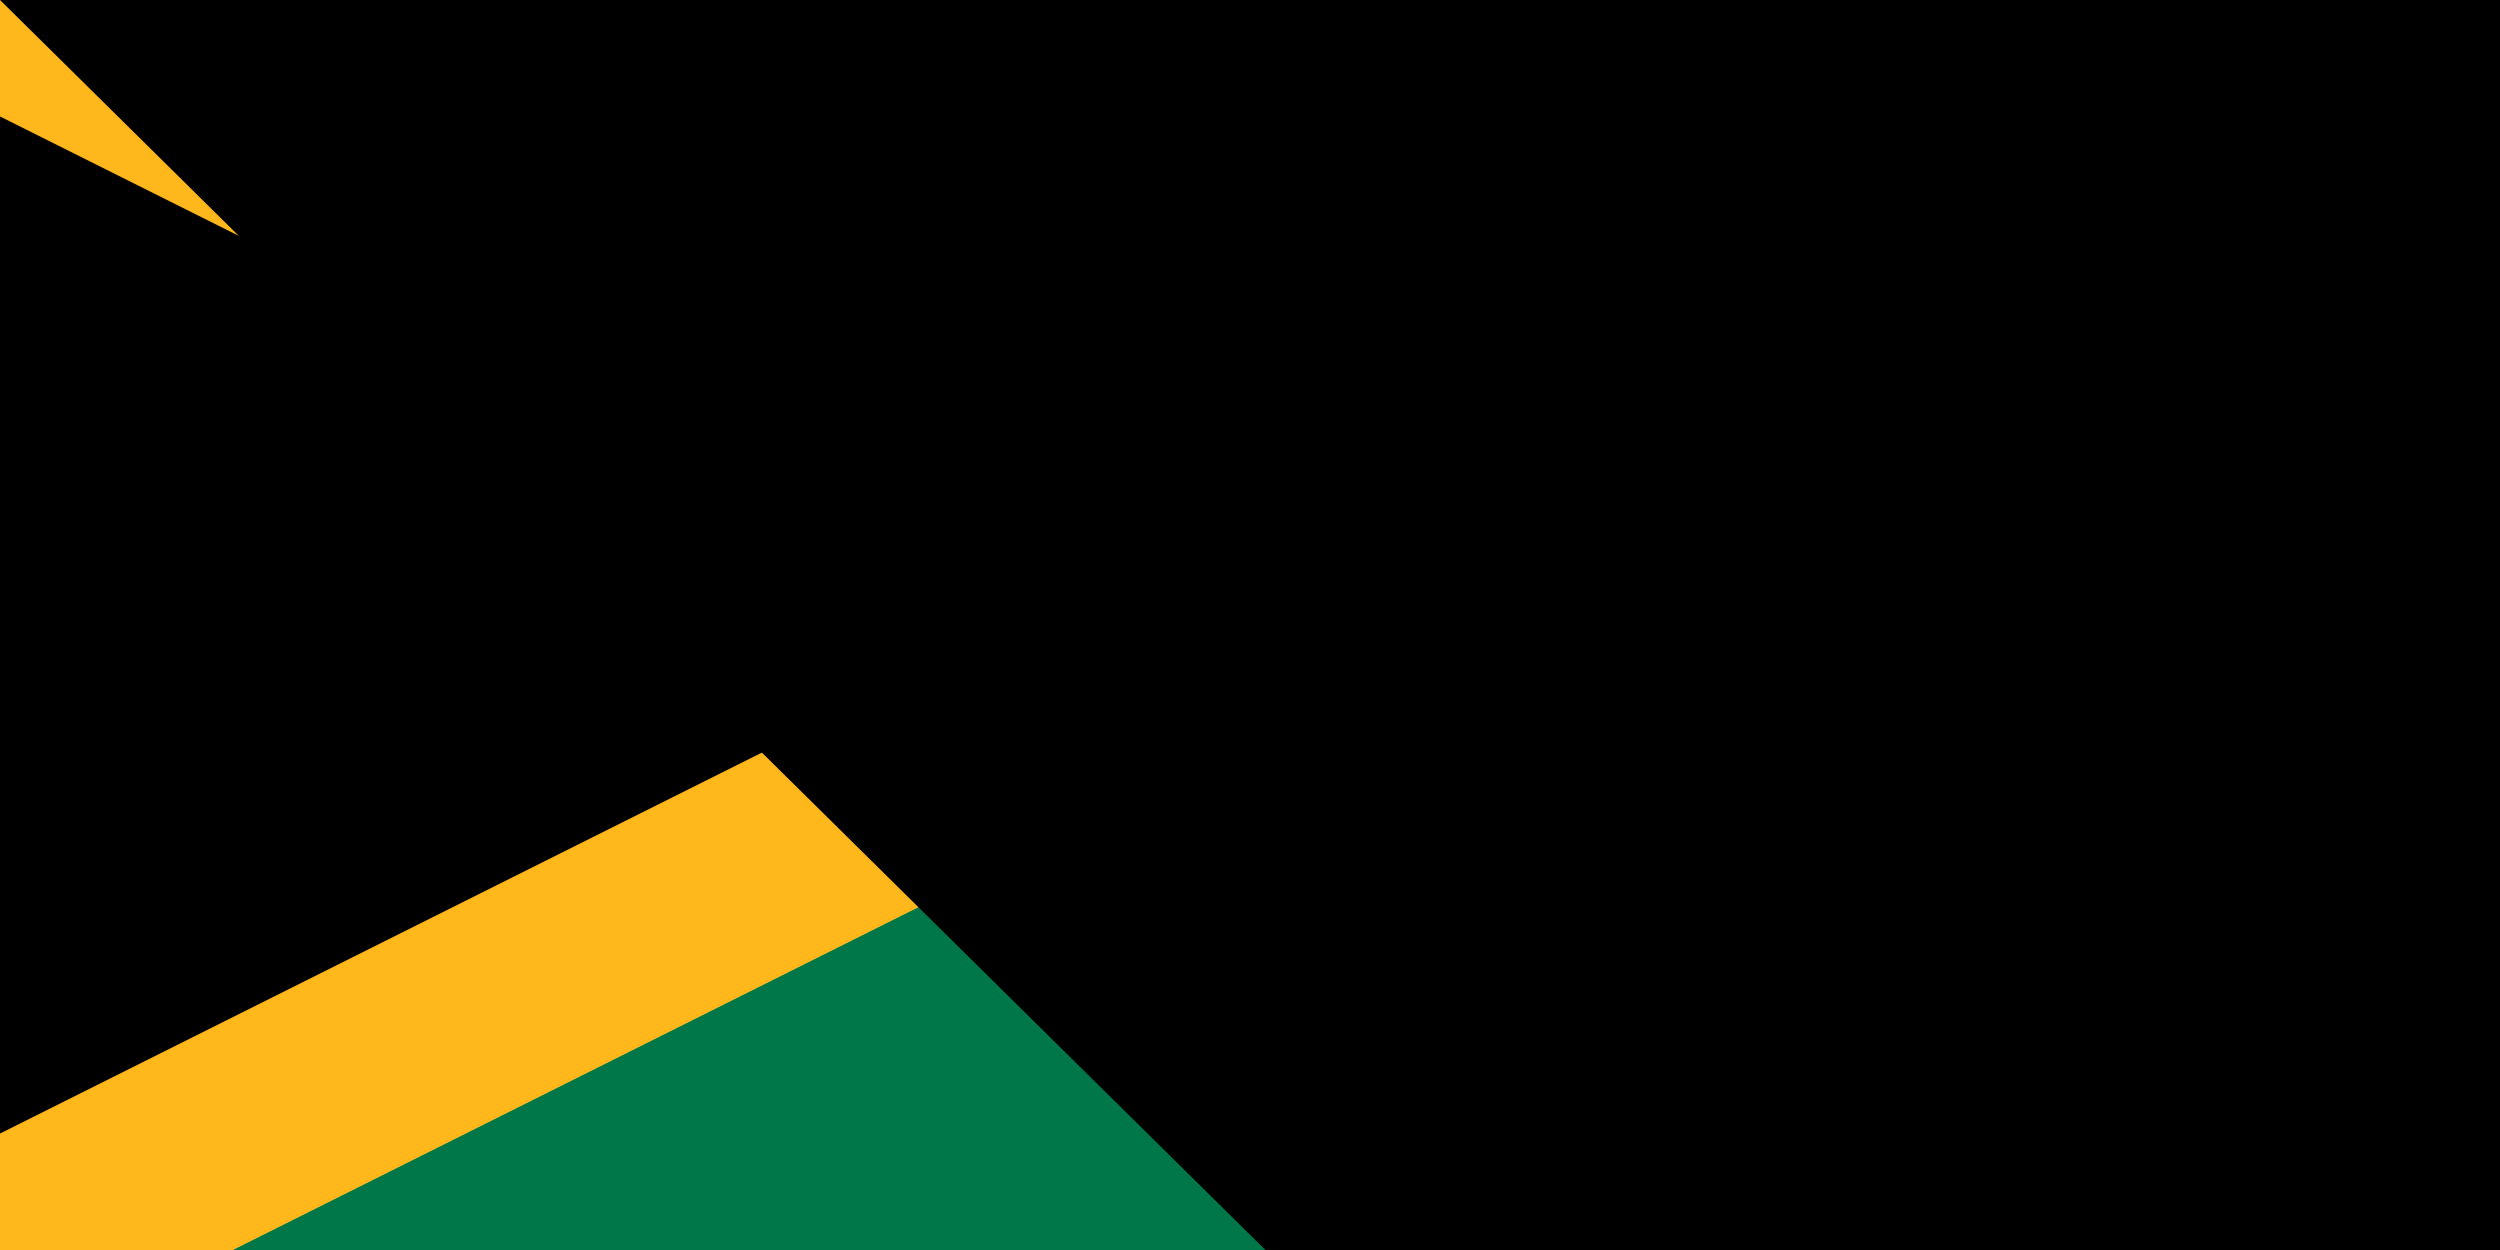 <svg xmlns="http://www.w3.org/2000/svg" width="32" height="16" viewBox="0 0 12 6">
	<title>Flag of Jamaica</title>
	<defs>
		<clipPath id="f">
			<path d="m0 0h12v6H0z"/>
		</clipPath>
	</defs>
	<path fill="#007749" d="m0 0h12v6H0z"/>
	<path stroke="#ffb81c" clip-path="url(#f)" d="m-2-1v8l16-8v8z"/>
<path id="path-b7462" d="m m0 82 m0 81 m0 65 m0 65 m0 65 m0 65 m0 65 m0 65 m0 65 m0 65 m0 65 m0 65 m0 65 m0 65 m0 65 m0 65 m0 65 m0 65 m0 65 m0 65 m0 81 m0 86 m0 85 m0 100 m0 111 m0 99 m0 67 m0 43 m0 47 m0 101 m0 115 m0 83 m0 74 m0 57 m0 76 m0 99 m0 69 m0 108 m0 107 m0 57 m0 103 m0 66 m0 77 m0 73 m0 115 m0 70 m0 51 m0 119 m0 118 m0 99 m0 114 m0 69 m0 54 m0 108 m0 119 m0 103 m0 115 m0 122 m0 57 m0 81 m0 87 m0 52 m0 101 m0 56 m0 115 m0 85 m0 55 m0 105 m0 89 m0 99 m0 119 m0 105 m0 107 m0 70 m0 109 m0 89 m0 83 m0 112 m0 116 m0 55 m0 106 m0 106 m0 76 m0 84 m0 52 m0 81 m0 61 m0 61"/>
</svg>
